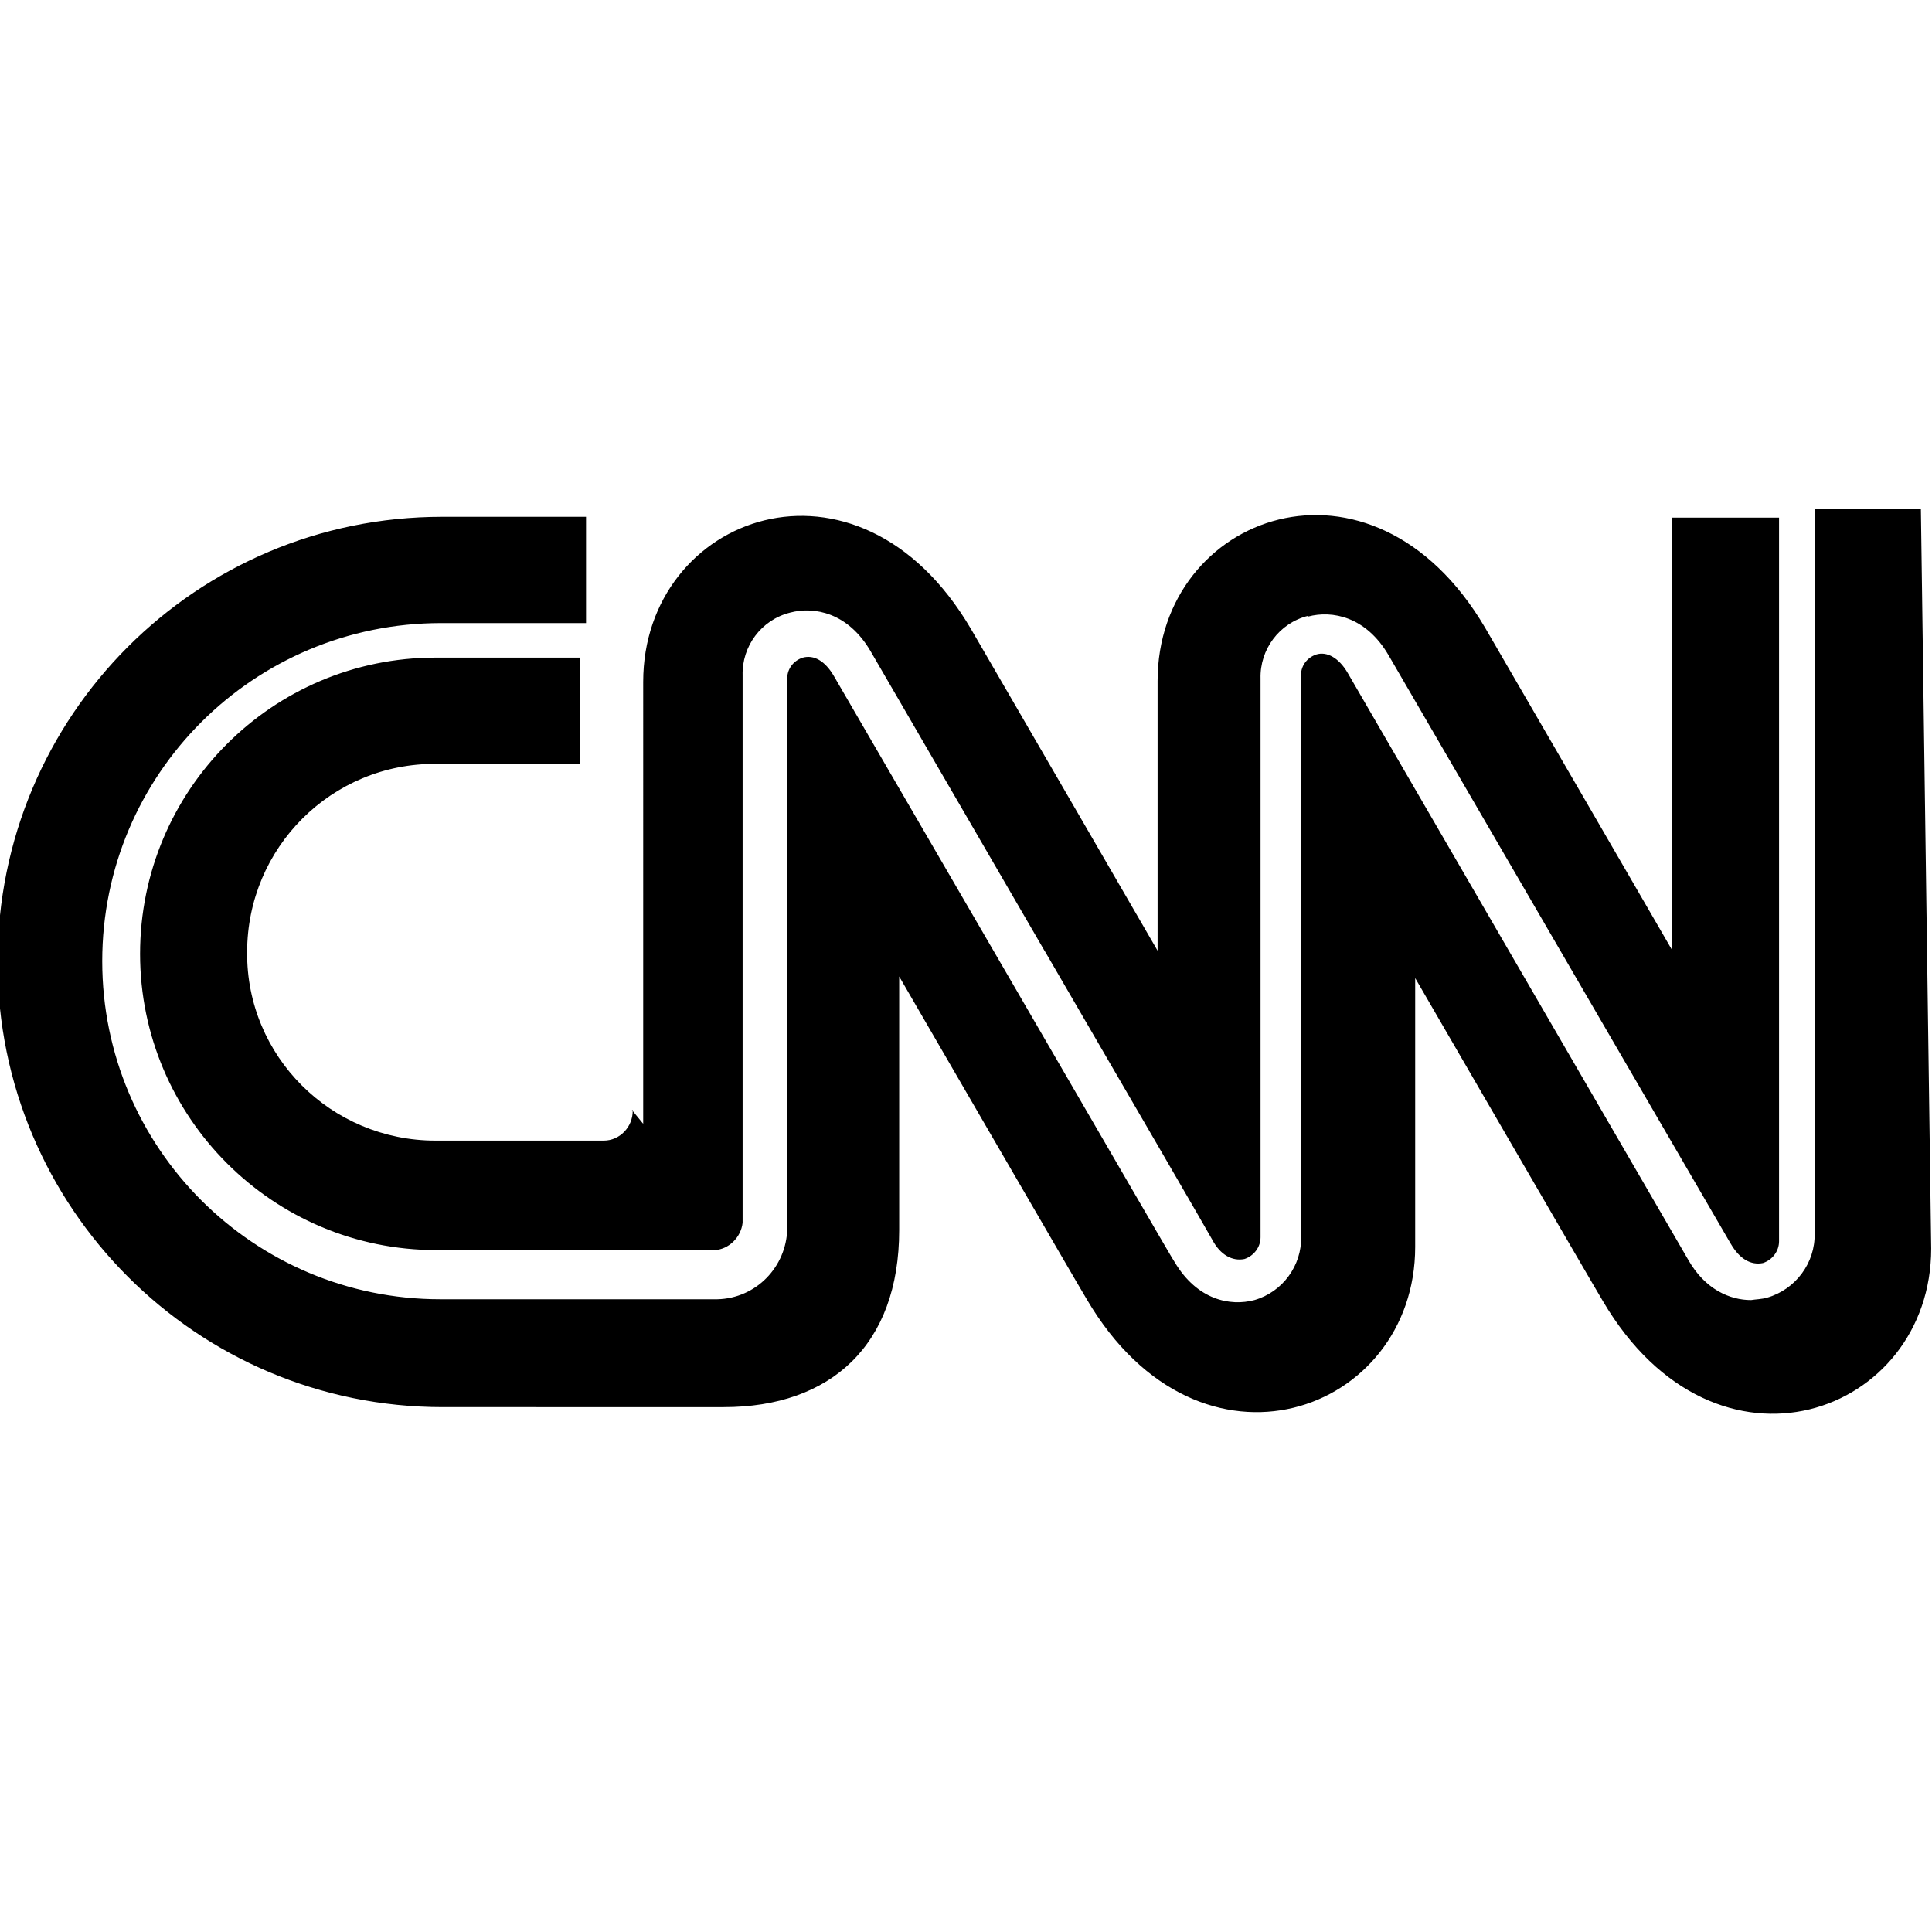 <svg viewBox="0 0 24 24" xmlns="http://www.w3.org/2000/svg"><path d="M23.99 15.51c0 2.06-2.67 3.05-4.08.65 -.11-.18-2.33-4.01-2.33-4.01v3.34c0 2.06-2.67 3.05-4.08.65 -.11-.18-2.33-4.01-2.33-4.01v3.15c0 1.43-.85 2.2-2.18 2.2H5.5v0c-3.06 0-5.53-2.48-5.53-5.53 0-3.06 2.47-5.53 5.52-5.53h1.79v1.32h-1.8v0c-2.33 0-4.21 1.88-4.21 4.2 0 2.32 1.88 4.2 4.2 4.2h3.44v0c.48-.01.86-.4.87-.88V8.45v0c-.01-.13.07-.24.19-.28 .14-.04.28.04.39.23l2.15 3.7c1.25 2.15 2.07 3.57 2.083 3.58 .28.47.69.55.99.47v0c.35-.1.59-.43.58-.79V8.41h-.001c-.01-.13.07-.24.19-.28 .13-.04.28.04.39.23l1.99 3.43 2.24 3.86c.21.37.52.5.78.5v0c.06-.01.13-.01.2-.03v0c.35-.1.6-.43.59-.8v-9h1.32Zm-16-1.55V8.47c0-2.07 2.66-3.06 4.07-.66 .1.17 2.32 4 2.32 4V8.46c0-2.07 2.66-3.06 4.07-.66 .1.17 2.32 4 2.32 4V6.43h1.33v8.99 0c0 .12-.08.23-.2.27 -.15.03-.29-.05-.4-.24l-.001-.001c-.75-1.29-1.5-2.58-2.25-3.87l-2-3.44c-.28-.48-.7-.56-1-.48V7.65c-.36.09-.6.42-.59.78v6.94 0c0 .12-.08.23-.2.27 -.15.03-.3-.05-.4-.24 -.02-.04-1.07-1.85-2.083-3.59l-.001 0c-.72-1.24-1.44-2.48-2.16-3.72 -.28-.48-.7-.56-1-.48h0c-.36.09-.6.42-.59.78v6.8 0c-.02.18-.17.33-.35.34H5.42v-.001c-2.03 0-3.68-1.65-3.68-3.68 0-2.03 1.64-3.68 3.67-3.68H7.2v1.32H5.42v0c-1.3-.01-2.35 1.04-2.35 2.34 -.01 1.29 1.04 2.34 2.34 2.34 0 0 0 0 0 0H7.5 7.5c.2 0 .36-.17.36-.37 0-.01 0-.01-.01-.01Z"/></svg>